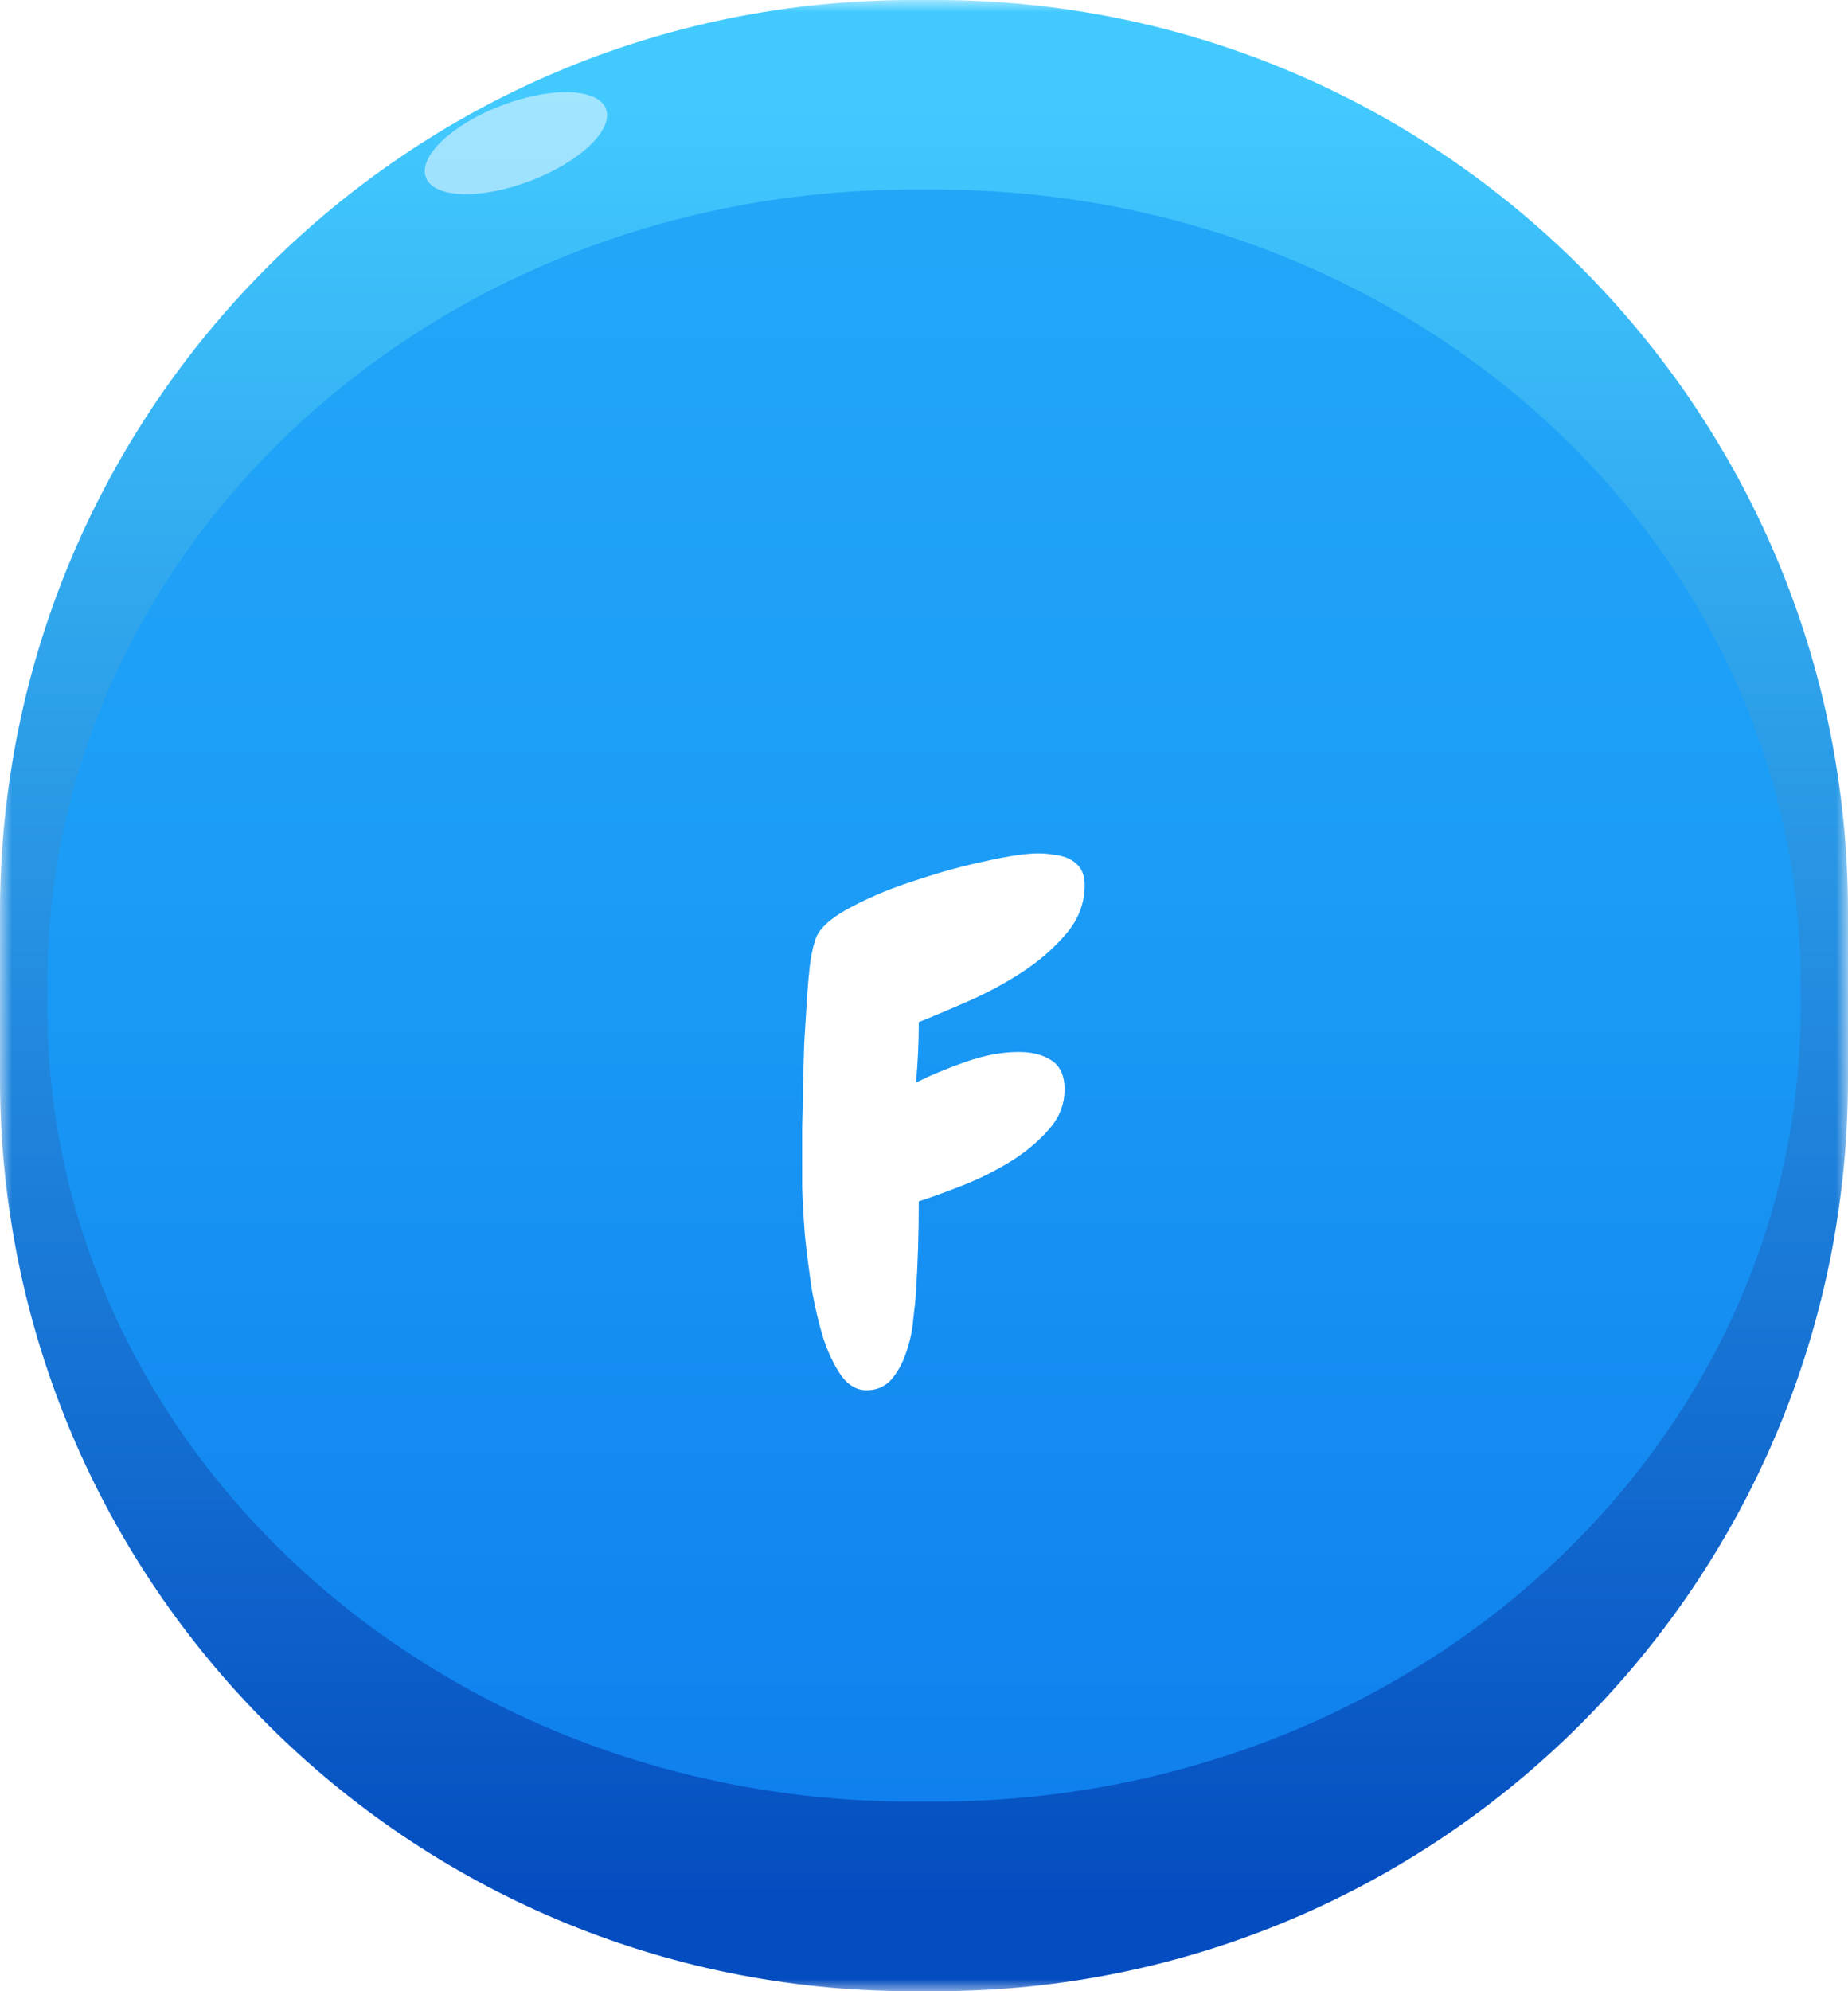 <svg width="78" height="84" viewBox="0 0 78 84" fill="none" xmlns="http://www.w3.org/2000/svg">
    <defs>
        <filter id="filter0_dd_3_257" x="32.858" y="30" width="13.924" height="27.646" filterUnits="userSpaceOnUse" color-interpolation-filters="sRGB">
            <feFlood flood-opacity="0" result="BackgroundImageFix"/>
            <feColorMatrix in="SourceAlpha" type="matrix" values="0 0 0 0 0 0 0 0 0 0 0 0 0 0 0 0 0 0 127 0" result="hardAlpha"/>
            <feOffset dy="4"/>
            <feGaussianBlur stdDeviation="0.5"/>
            <feComposite in2="hardAlpha" operator="out"/>
            <feColorMatrix type="matrix" values="0 0 0 0 0.071 0 0 0 0 0.443 0 0 0 0 0.843 0 0 0 1 0"/>
            <feBlend mode="normal" in2="BackgroundImageFix" result="effect1_dropShadow_3_257"/>
            <feColorMatrix in="SourceAlpha" type="matrix" values="0 0 0 0 0 0 0 0 0 0 0 0 0 0 0 0 0 0 127 0" result="hardAlpha"/>
            <feOffset dy="2"/>
            <feComposite in2="hardAlpha" operator="out"/>
            <feColorMatrix type="matrix" values="0 0 0 0 0.057 0 0 0 0 0.228 0 0 0 0 0.57 0 0 0 1 0"/>
            <feBlend mode="normal" in2="effect1_dropShadow_3_257" result="effect2_dropShadow_3_257"/>
            <feBlend mode="normal" in="SourceGraphic" in2="effect2_dropShadow_3_257" result="shape"/>
        </filter>
        <linearGradient id="paint0_linear_3_257" x1="39" y1="4" x2="39" y2="80" gradientUnits="userSpaceOnUse">
            <stop stop-color="#23A8F8"/>
            <stop offset="0.422" stop-color="#1B9DF7"/>
            <stop offset="1" stop-color="#0E7DEC"/>
        </linearGradient>
        <linearGradient id="paint1_linear_3_257" x1="39" y1="4" x2="39" y2="80" gradientUnits="userSpaceOnUse">
            <stop stop-color="#42CAFF"/>
            <stop offset="0.162" stop-color="#38B6F5"/>
            <stop offset="1" stop-color="#044DC0"/>
        </linearGradient>
    </defs>

    <mask id="path-1-outside-1_3_257" maskUnits="userSpaceOnUse" x="0" y="0" width="78" height="84" fill="black">
        <rect fill="white" width="78" height="84"/>
        <path d="M1 41.5C1 20.789 17.789 4 38.5 4H39.5C60.211 4 77 20.789 77 41.5V42.5C77 63.211 60.211 80 39.5 80H38.5C17.789 80 1 63.211 1 42.5V41.5Z"/>
    </mask>
    <path d="M1 41.5C1 20.789 17.789 4 38.5 4H39.5C60.211 4 77 20.789 77 41.5V42.5C77 63.211 60.211 80 39.5 80H38.5C17.789 80 1 63.211 1 42.5V41.5Z" fill="url(#paint0_linear_3_257)"/>
    <g filter="url(#filter0_dd_3_257)">
        <path d="M45.782 31.348C45.782 32.09 45.528 32.764 45.02 33.369C44.513 33.975 43.888 34.522 43.145 35.01C42.423 35.478 41.661 35.889 40.86 36.24C40.06 36.592 39.366 36.885 38.78 37.119C38.78 37.529 38.77 37.949 38.751 38.379C38.731 38.809 38.702 39.238 38.663 39.668C39.288 39.355 39.991 39.062 40.773 38.789C41.554 38.516 42.296 38.379 42.999 38.379C43.565 38.379 44.024 38.496 44.376 38.73C44.747 38.965 44.933 39.375 44.933 39.961C44.933 40.605 44.698 41.182 44.23 41.69C43.78 42.197 43.233 42.647 42.589 43.037C41.944 43.428 41.27 43.76 40.567 44.033C39.864 44.307 39.269 44.522 38.78 44.678C38.78 45.322 38.77 45.967 38.751 46.611C38.731 47.236 38.702 47.861 38.663 48.486C38.644 48.799 38.605 49.19 38.546 49.658C38.507 50.127 38.409 50.586 38.253 51.035C38.116 51.465 37.911 51.846 37.638 52.178C37.364 52.49 37.013 52.647 36.583 52.647C36.173 52.647 35.821 52.451 35.528 52.06C35.235 51.65 34.981 51.133 34.767 50.508C34.571 49.883 34.405 49.19 34.269 48.428C34.151 47.647 34.054 46.885 33.976 46.143C33.917 45.4 33.878 44.717 33.858 44.092C33.858 43.467 33.858 42.988 33.858 42.656C33.858 42.402 33.858 42.031 33.858 41.543C33.878 41.035 33.888 40.478 33.888 39.873C33.907 39.268 33.927 38.633 33.946 37.969C33.985 37.305 34.024 36.68 34.063 36.094C34.102 35.488 34.151 34.961 34.21 34.512C34.288 34.043 34.376 33.701 34.474 33.486C34.688 33.057 35.196 32.637 35.997 32.227C36.817 31.797 37.726 31.426 38.722 31.113C39.718 30.781 40.685 30.518 41.622 30.322C42.579 30.107 43.312 30 43.819 30C44.054 30 44.278 30.02 44.493 30.059C44.727 30.078 44.942 30.137 45.138 30.234C45.333 30.332 45.489 30.469 45.606 30.645C45.724 30.82 45.782 31.055 45.782 31.348Z" fill="white"/>
    </g>
    <path d="M0 38.5C0 17.237 17.237 0 38.5 0H39.5C60.763 0 78 17.237 78 38.5L76 41.5C76 22.998 59.658 8 39.5 8H38.5C18.342 8 2 22.998 2 41.5L0 38.5ZM78 45.5C78 66.763 60.763 84 39.5 84H38.5C17.237 84 0 66.763 0 45.5L2 42.5C2 61.002 18.342 76 38.5 76H39.5C59.658 76 76 61.002 76 42.5L78 45.5ZM38.5 84C17.237 84 0 66.763 0 45.5V38.5C0 17.237 17.237 0 38.5 0V8C18.342 8 2 22.998 2 41.5V42.5C2 61.002 18.342 76 38.5 76V84ZM39.5 0C60.763 0 78 17.237 78 38.5V45.5C78 66.763 60.763 84 39.5 84V76C59.658 76 76 61.002 76 42.5V41.5C76 22.998 59.658 8 39.5 8V0Z" fill="url(#paint1_linear_3_257)" mask="url(#path-1-outside-1_3_257)"/>
    <ellipse cx="21.776" cy="6.04" rx="4.066" ry="1.703" transform="rotate(-20.867 21.776 6.04)" fill="white" fill-opacity="0.5"/>
    <defs>
        <filter id="filter0_dd_3_257" x="32.858" y="30" width="13.924" height="27.646" filterUnits="userSpaceOnUse" color-interpolation-filters="sRGB">
            <feFlood flood-opacity="0" result="BackgroundImageFix"/>
            <feColorMatrix in="SourceAlpha" type="matrix" values="0 0 0 0 0 0 0 0 0 0 0 0 0 0 0 0 0 0 127 0" result="hardAlpha"/>
            <feOffset dy="4"/>
            <feGaussianBlur stdDeviation="0.5"/>
            <feComposite in2="hardAlpha" operator="out"/>
            <feColorMatrix type="matrix" values="0 0 0 0 0.071 0 0 0 0 0.443 0 0 0 0 0.843 0 0 0 1 0"/>
            <feBlend mode="normal" in2="BackgroundImageFix" result="effect1_dropShadow_3_257"/>
            <feColorMatrix in="SourceAlpha" type="matrix" values="0 0 0 0 0 0 0 0 0 0 0 0 0 0 0 0 0 0 127 0" result="hardAlpha"/>
            <feOffset dy="2"/>
            <feComposite in2="hardAlpha" operator="out"/>
            <feColorMatrix type="matrix" values="0 0 0 0 0.057 0 0 0 0 0.228 0 0 0 0 0.57 0 0 0 1 0"/>
            <feBlend mode="normal" in2="effect1_dropShadow_3_257" result="effect2_dropShadow_3_257"/>
            <feBlend mode="normal" in="SourceGraphic" in2="effect2_dropShadow_3_257" result="shape"/>
        </filter>
        <linearGradient id="paint0_linear_3_257" x1="39" y1="4" x2="39" y2="80" gradientUnits="userSpaceOnUse">
            <stop stop-color="#23A8F8"/>
            <stop offset="0.422" stop-color="#1B9DF7"/>
            <stop offset="1" stop-color="#0E7DEC"/>
        </linearGradient>
        <linearGradient id="paint1_linear_3_257" x1="39" y1="4" x2="39" y2="80" gradientUnits="userSpaceOnUse">
            <stop stop-color="#42CAFF"/>
            <stop offset="0.162" stop-color="#38B6F5"/>
            <stop offset="1" stop-color="#044DC0"/>
        </linearGradient>
    </defs>
</svg>